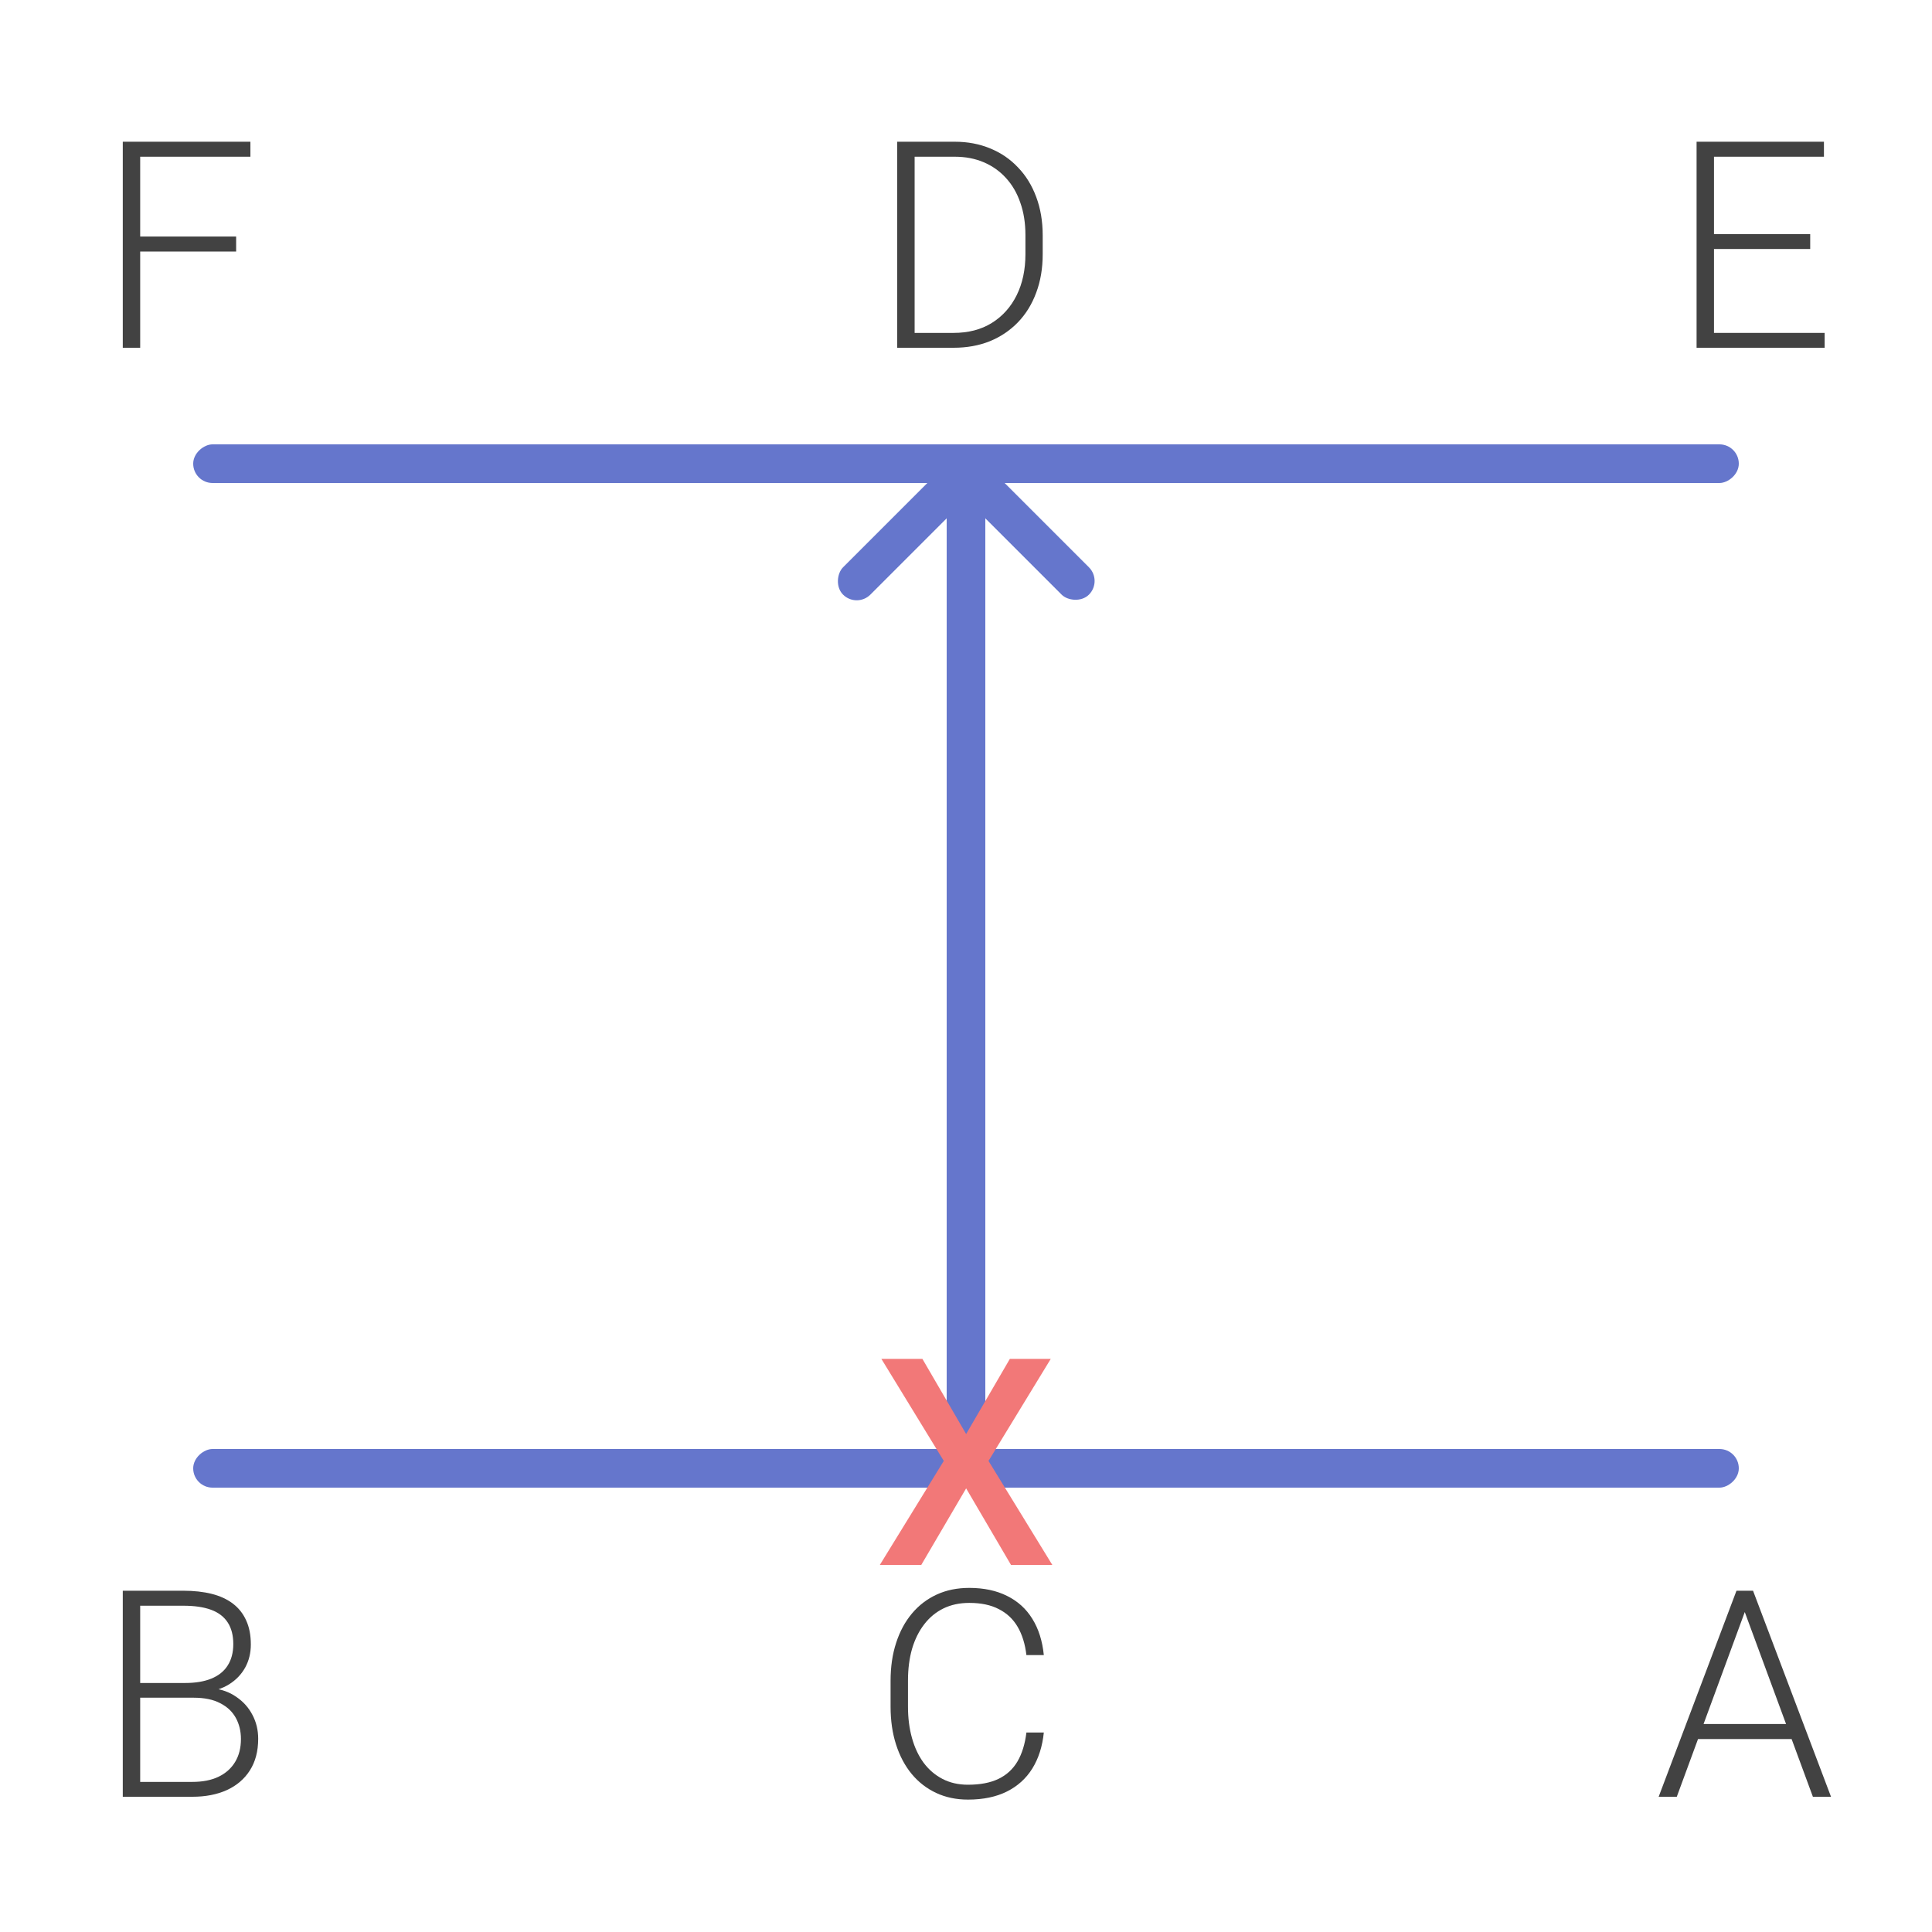 <svg width="100" height="100" viewBox="0 0 100 100" fill="none" xmlns="http://www.w3.org/2000/svg">
<g clip-path="url(#clip0_5888_1283)">
<rect width="100" height="100" fill="none"/>
<path d="M53.127 89.675H54.028C53.955 90.393 53.757 91.013 53.435 91.535C53.113 92.053 52.673 92.451 52.117 92.729C51.56 93.007 50.889 93.147 50.102 93.147C49.497 93.147 48.948 93.032 48.455 92.802C47.966 92.573 47.546 92.248 47.195 91.828C46.843 91.403 46.572 90.895 46.382 90.305C46.191 89.714 46.096 89.057 46.096 88.335V87.001C46.096 86.279 46.191 85.624 46.382 85.039C46.572 84.448 46.846 83.94 47.202 83.515C47.559 83.09 47.986 82.763 48.484 82.534C48.982 82.304 49.544 82.189 50.169 82.189C50.925 82.189 51.58 82.329 52.131 82.607C52.683 82.88 53.118 83.276 53.435 83.793C53.757 84.311 53.955 84.936 54.028 85.668H53.127C53.059 85.092 52.908 84.604 52.673 84.204C52.439 83.803 52.114 83.498 51.699 83.288C51.289 83.073 50.779 82.966 50.169 82.966C49.67 82.966 49.226 83.061 48.835 83.251C48.445 83.442 48.113 83.715 47.839 84.072C47.566 84.423 47.356 84.846 47.209 85.339C47.068 85.832 46.997 86.381 46.997 86.987V88.335C46.997 88.92 47.065 89.46 47.202 89.953C47.339 90.446 47.539 90.874 47.803 91.235C48.071 91.596 48.398 91.877 48.784 92.077C49.17 92.277 49.609 92.377 50.102 92.377C50.732 92.377 51.257 92.277 51.677 92.077C52.102 91.872 52.432 91.569 52.666 91.169C52.9 90.769 53.054 90.27 53.127 89.675Z" fill="#424242"/>
<path d="M49.355 18H46.938L46.953 17.231H49.355C50.122 17.231 50.781 17.06 51.333 16.718C51.89 16.372 52.319 15.893 52.622 15.283C52.925 14.672 53.076 13.964 53.076 13.159V12.163C53.076 11.547 52.988 10.991 52.812 10.493C52.642 9.995 52.395 9.57 52.073 9.218C51.751 8.862 51.365 8.588 50.916 8.398C50.471 8.208 49.973 8.112 49.421 8.112H46.895V7.336H49.421C50.085 7.336 50.693 7.451 51.245 7.68C51.802 7.905 52.283 8.232 52.688 8.662C53.098 9.086 53.413 9.597 53.633 10.192C53.857 10.788 53.97 11.452 53.97 12.185V13.159C53.97 13.891 53.857 14.555 53.633 15.151C53.413 15.747 53.098 16.257 52.688 16.682C52.278 17.106 51.792 17.434 51.23 17.663C50.669 17.888 50.044 18 49.355 18ZM47.341 7.336V18H46.44V7.336H47.341Z" fill="#424242"/>
<path d="M10.024 87.873H7.021L7.007 87.111H9.592C10.12 87.111 10.569 87.036 10.94 86.884C11.311 86.733 11.592 86.508 11.782 86.21C11.977 85.908 12.075 85.537 12.075 85.097C12.075 84.648 11.98 84.277 11.79 83.984C11.599 83.686 11.313 83.466 10.933 83.325C10.552 83.183 10.073 83.112 9.497 83.112H7.256V93H6.355V82.336H9.497C10.039 82.336 10.525 82.39 10.955 82.497C11.384 82.605 11.751 82.773 12.053 83.002C12.356 83.232 12.585 83.522 12.742 83.874C12.903 84.221 12.983 84.636 12.983 85.119C12.983 85.559 12.886 85.957 12.69 86.313C12.495 86.665 12.219 86.953 11.863 87.177C11.511 87.397 11.089 87.534 10.596 87.587L10.024 87.873ZM9.959 93H6.736L7.197 92.231H9.959C10.486 92.231 10.935 92.143 11.306 91.967C11.682 91.787 11.97 91.53 12.17 91.198C12.371 90.866 12.471 90.471 12.471 90.012C12.471 89.606 12.383 89.243 12.207 88.92C12.031 88.598 11.763 88.344 11.401 88.159C11.04 87.968 10.581 87.873 10.024 87.873H8.157L8.171 87.111H10.815L10.977 87.382C11.455 87.431 11.873 87.58 12.229 87.829C12.59 88.073 12.869 88.383 13.064 88.759C13.264 89.135 13.364 89.548 13.364 89.997C13.364 90.642 13.22 91.189 12.932 91.638C12.649 92.082 12.251 92.421 11.738 92.656C11.23 92.885 10.637 93 9.959 93Z" fill="#424242"/>
<path d="M7.256 7.336V18H6.355V7.336H7.256ZM12.222 12.243V13.02H6.956V12.243H12.222ZM12.961 7.336V8.112H6.956V7.336H12.961Z" fill="#424242"/>
<path d="M90.481 82.973L86.79 93H85.852L89.88 82.336H90.532L90.481 82.973ZM93.835 93L90.137 82.973L90.085 82.336H90.737L94.773 93H93.835ZM93.176 89.235V90.012H87.515V89.235H93.176Z" fill="#424242"/>
<path d="M94.443 17.231V18H88.445V17.231H94.443ZM88.716 7.336V18H87.815V7.336H88.716ZM93.696 12.119V12.888H88.445V12.119H93.696ZM94.407 7.336V8.112H88.445V7.336H94.407Z" fill="#424242"/>
<rect x="49" y="23" width="2" height="54" rx="1" fill="#6576CC"/>
<rect x="90" y="23" width="2" height="80" rx="1" transform="rotate(90 90 23)" fill="#6576CC"/>
<rect x="57.071" y="30.071" width="2" height="10" rx="1" transform="rotate(135 57.071 30.071)" fill="#6576CC"/>
<rect x="44.343" y="31.485" width="2" height="10" rx="1" transform="rotate(-135 44.343 31.485)" fill="#6576CC"/>
<rect x="90" y="75" width="2" height="80" rx="1" transform="rotate(90 90 75)" fill="#6576CC"/>
<path d="M47.744 70.336L50.007 74.225L52.27 70.336L54.387 70.336L51.165 75.617L54.468 81L52.329 81L50.007 77.038L47.685 81L45.54 81L48.85 75.617L45.62 70.336L47.744 70.336Z" fill="#F27878"/>
</g>
<defs>
<clipPath id="clip0_5888_1283">
<rect width="100" height="100" fill="white"/>
</clipPath>
</defs>
</svg>
